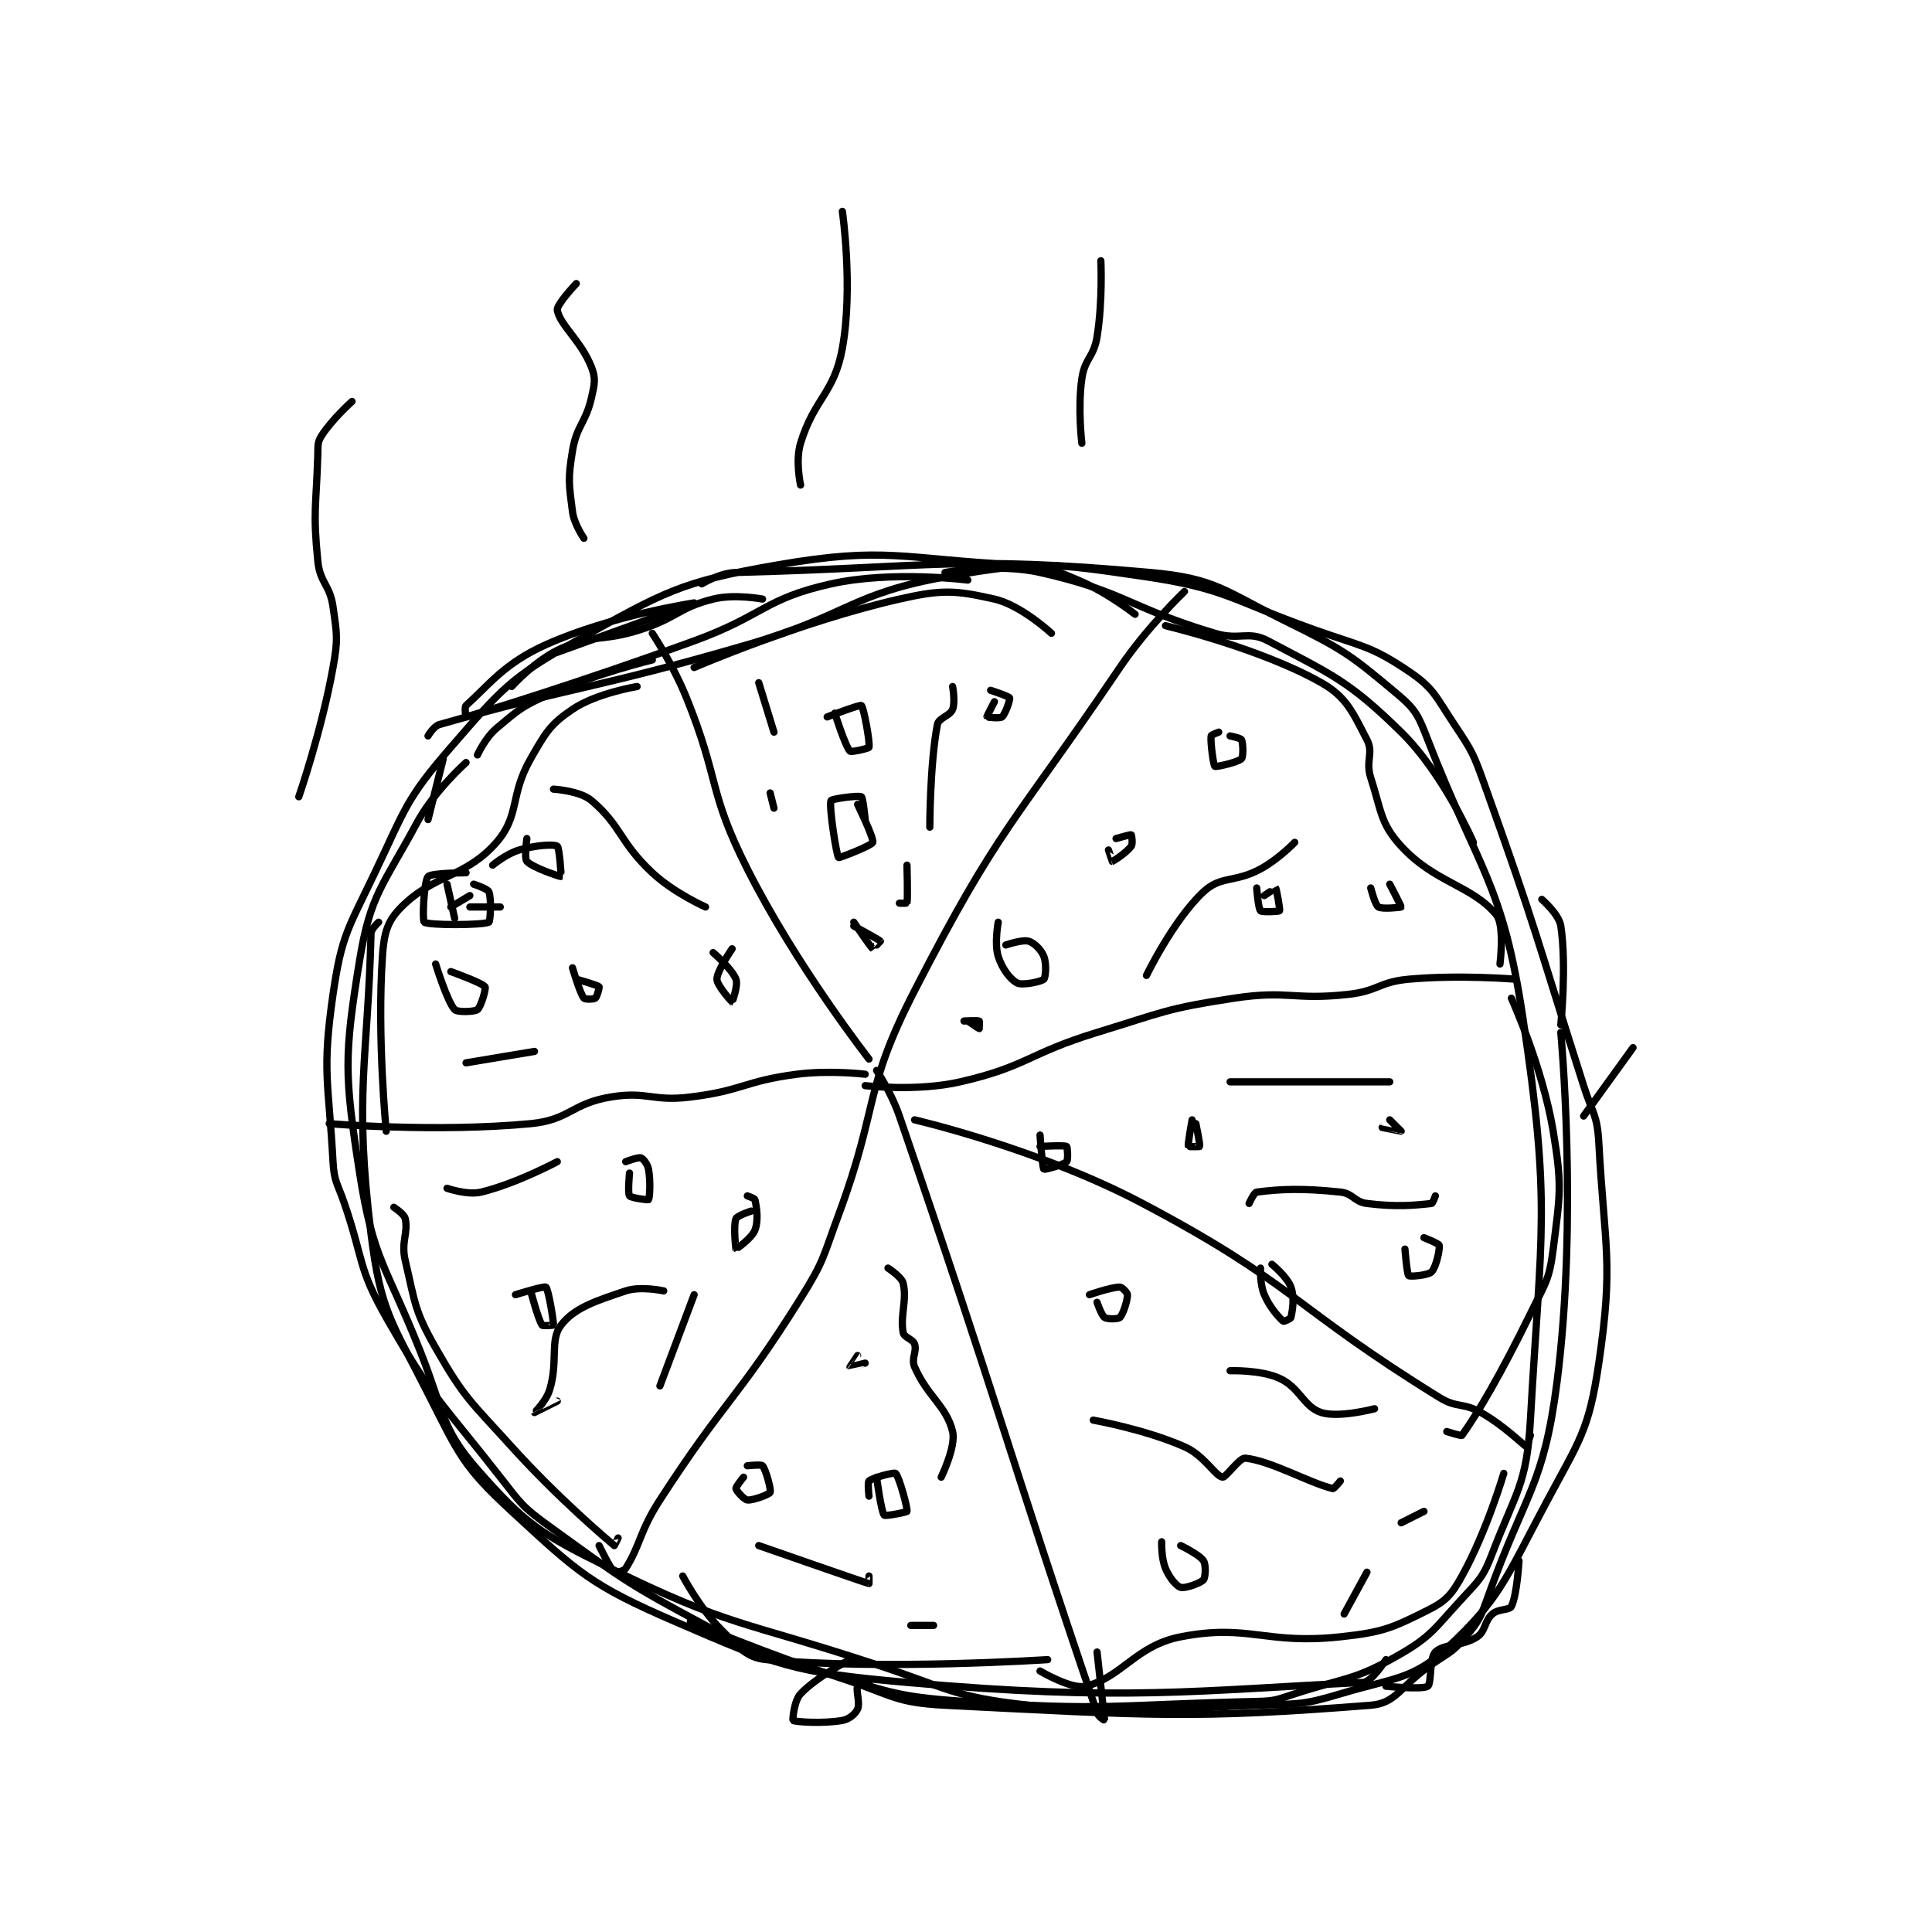 <?xml version="1.0" encoding="utf-8"?>
<!DOCTYPE svg PUBLIC "-//W3C//DTD SVG 1.1//EN" "http://www.w3.org/Graphics/SVG/1.1/DTD/svg11.dtd">
<svg viewBox="0 0 800 800" preserveAspectRatio="xMinYMin meet" xmlns="http://www.w3.org/2000/svg" version="1.1">
<g fill="none" stroke="black" stroke-linecap="round" stroke-linejoin="round" stroke-width="1.906">
<g transform="translate(123.727,87.52) scale(1.574) translate(-132,-13)">
<path id="0" d="M352 119 C352 119 344.641 113.204 337 110 C329.805 106.983 328.841 106.397 321 106 C290.512 104.456 286.652 101.06 258 106 C232.327 110.426 228.059 113.13 205 126 C187.524 135.754 185.316 138.674 172 154 C160.163 167.624 160.077 170.064 152 187 C144.928 201.829 143.254 203.43 141 219 C138.048 239.394 139.845 241.831 141 263 C141.293 268.371 142.168 268.635 144 274 C149.143 289.061 147.481 290.795 155 304 C167.251 325.514 169.335 325.964 185 346 C190.544 353.091 190.82 353.814 198 359 C217.171 372.846 218.018 373.77 239 385 C252.917 392.448 253.8 392.529 269 397 C287.294 402.38 288.224 403.694 307 405 C344.497 407.608 346.264 405.868 384 405 C388.923 404.887 389.242 404.543 394 403 C407.514 398.617 409.461 399.556 421 393 C430.011 387.88 430.592 386 438 378 C442.676 372.949 443.603 372.26 446 366 C452.18 349.864 455.038 347.958 456 331 C458.864 280.514 461.467 274.504 454 225 C448.607 189.248 442.494 186.756 429 152 C426.535 145.652 425.888 144.095 421 140 C408.839 129.811 407.02 128.394 392 121 C375.396 112.826 373.355 109.556 356 108 C305.101 103.437 298.706 106.685 247 108 C242.695 108.109 238 111 238 111 "/>
<path id="1" d="M176 158 C176 158 167.605 165.447 163 174 C154.174 190.391 150.823 192.688 148 210 C143.888 235.217 143.976 240.099 148 266 C151.555 288.888 154.911 290.132 164 313 C170.296 328.84 169.262 332.899 179 344 C191.504 358.254 195.556 360.955 214 370 C245.388 385.392 248.27 383.634 283 395 C303.069 401.568 303.854 403.806 324 406 C352.644 409.12 354.314 407.086 384 406 C394.939 405.6 395.871 406.039 406 403 C419.977 398.807 425.048 399.289 434 391 C448.004 378.033 449.534 372.624 460 353 C468.973 336.176 471.362 333.899 474 316 C477.916 289.423 475.531 285.945 474 258 C473.598 250.667 472.353 250.374 470 243 C457.378 203.451 457.86 202.726 444 164 C441.039 155.728 440.777 155.166 436 148 C431.074 140.61 430.659 138.499 424 134 C413.937 127.2 411.747 127.552 399 123 C376.969 115.132 376.003 112.209 354 109 C330.146 105.521 326.461 104.939 303 109 C277.186 113.468 276.772 119.208 250 127 C209.954 138.655 203.856 138.041 169 148 C167.455 148.441 166 151 166 151 "/>
<path id="2" d="M365 113 C365 113 355.237 122.297 348 133 C320.077 174.295 316.271 174.662 294 218 C280.316 244.628 284.76 247.947 274 277 C269.835 288.245 270.254 289.02 264 299 C247.144 325.898 244.377 325.18 227 352 C221.62 360.304 221.895 363.832 218 370 C217.524 370.754 215.221 371.189 215 371 C213.969 370.116 211 364 211 364 "/>
<path id="3" d="M284 239 C284 239 287.864 244.776 290 251 C316.565 328.406 318.163 337.813 342 408 C342.366 409.077 344 410.012 344 410 C344 409.892 342 392 342 392 "/>
<path id="4" d="M281 243 C281 243 294.569 244.624 306 242 C323.663 237.946 323.815 234.557 342 229 C359.629 223.613 360.143 222.706 378 220 C392.41 217.817 393.452 220.581 408 219 C415.941 218.137 416.126 215.716 424 215 C437.474 213.775 452 215 452 215 "/>
<path id="5" d="M281 240 C281 240 271.654 238.871 263 240 C249.162 241.805 248.843 244.305 235 246 C224.883 247.239 223.699 244.384 214 246 C203.762 247.706 203.191 252.036 193 253 C168.066 255.359 140 253 140 253 "/>
<path id="6" d="M282 236 C282 236 262.975 211.68 250 186 C239.591 165.398 242.829 162.895 234 141 C230.46 132.221 225 124 225 124 "/>
<path id="7" d="M235 384 C235 384 254.835 392.379 275 399 C288.151 403.318 288.791 405.335 302 406 C356.085 408.724 367.3 409.677 414 406 C420.583 405.482 421.717 401.244 429 396 C434.17 392.277 435.263 392.438 439 388 C442.654 383.661 442.95 382.724 445 377 C454.738 349.814 459.481 348.415 463 321 C468.561 277.686 464 229 464 229 "/>
<path id="8" d="M327 259 C327 259 333.34 258.623 334 259 C334.215 259.123 334.433 262.567 334 263 C333.134 263.866 328.156 265.156 328 265 C327.61 264.61 327 256 327 256 "/>
<path id="9" d="M368 253 C368 253 369.148 258.555 369 259 C368.974 259.079 366.021 259.073 366 259 C365.837 258.428 367 252 367 252 "/>
<path id="10" d="M340 298 C340 298 345.706 296 348 296 C348.573 296 350 297.476 350 298 C350 299.571 348.866 303.134 348 304 C347.567 304.433 344.725 304.483 344 304 C343.154 303.436 342 300 342 300 "/>
<path id="11" d="M388 290 C388 290 392.036 293.301 393 296 C393.99 298.773 393.443 302.004 393 304 C392.92 304.36 391.11 305.094 391 305 C389.941 304.092 387.475 301.441 386 298 C384.802 295.204 385 291 385 291 "/>
<path id="12" d="M428 283 C428 283 431.893 284.517 432 285 C432.243 286.095 431.149 290.851 430 292 C429.106 292.894 424.354 293.303 424 293 C423.519 292.587 423 286 423 286 "/>
<path id="13" d="M364 364 C364 364 368.884 366.327 370 368 C370.697 369.046 370.535 372.376 370 373 C369.236 373.892 365.121 375.336 364 375 C362.858 374.657 361.025 372.46 360 370 C358.86 367.263 359 363 359 363 "/>
<path id="14" d="M282 351 C282 351 281.599 347.344 282 347 C283.02 346.125 288.577 344.662 289 345 C289.861 345.688 292.223 354.184 292 355 C291.936 355.234 286.287 356.322 286 356 C285.221 355.124 284 346 284 346 "/>
<path id="15" d="M189 298 C189 298 196.558 295.646 197 296 C197.691 296.553 199.078 305.216 199 306 C198.998 306.024 196.2 306.3 196 306 C194.901 304.351 193 297 193 297 "/>
<path id="16" d="M250 272 C250 272 251.92 272.64 252 273 C252.444 274.996 252.976 278.461 252 281 C251.155 283.197 247.016 286.01 247 286 C246.962 285.977 246.278 279.805 247 278 C247.325 277.188 251 276 251 276 "/>
<path id="17" d="M218 263 C218 263 221.263 261.755 222 262 C222.603 262.201 223.752 263.634 224 265 C224.591 268.249 224.306 272.572 224 273 C223.902 273.137 219.387 272.541 219 272 C218.493 271.289 219 266 219 266 "/>
<path id="18" d="M183 185 C183 185 186.556 182.013 190 181 C194.335 179.725 199.125 179.443 200 180 C200.569 180.362 201.07 187.965 201 188 C200.836 188.082 193.487 185.652 192 184 C191.263 183.181 192 178 192 178 "/>
<path id="19" d="M172 213 C172 213 180.273 215.961 181 217 C181.325 217.464 179.901 222.324 179 223 C178.168 223.624 173.656 223.716 173 223 C171.02 220.84 168 211 168 211 "/>
<path id="20" d="M205 215 C205 215 210.5 216.5 211 217 C211.125 217.125 210.45 219.662 210 220 C209.584 220.312 207.246 220.329 207 220 C205.877 218.503 204 212 204 212 "/>
<path id="21" d="M241 208 C241 208 245.949 212.268 247 215 C247.634 216.649 246.009 221 246 221 C245.963 221 242 216.679 242 215 C242 212.762 246 207 246 207 "/>
<path id="22" d="M271 146 C271 146 279.589 142.701 280 143 C280.603 143.438 282.32 152.721 282 154 C281.932 154.274 277.349 155.349 277 155 C275.777 153.777 273 145 273 145 "/>
<path id="23" d="M314 139 C314 139 318.812 140.562 319 141 C319.188 141.438 317.856 145.287 317 146 C316.445 146.463 313.031 146.061 313 146 C312.954 145.908 315 142 315 142 "/>
<path id="24" d="M279 169 C279 169 283.365 177.977 283 179 C282.692 179.861 274.161 183.161 274 183 C273.452 182.452 271.424 169.536 272 168 C272.162 167.569 279.23 166.572 280 167 C280.448 167.249 281 173 281 173 "/>
<path id="25" d="M278 201 C278 201 284.672 204.606 285 205 C285.011 205.013 283.033 207.024 283 207 C282.422 206.587 278 200 278 200 "/>
<path id="26" d="M318 206 C318 206 322.366 204.51 324 205 C325.491 205.447 327.297 207.241 328 209 C328.754 210.884 328.489 214.511 328 215 C327.349 215.651 322.386 216.693 321 216 C319.187 215.094 317.002 212.208 316 209 C314.946 205.628 316 200 316 200 "/>
<path id="27" d="M347 178 C347 178 350.799 176.9 351 177 C351.086 177.043 351.468 179.345 351 180 C349.818 181.654 346.295 183.951 346 184 C345.974 184.004 345 181 345 181 "/>
<path id="28" d="M377 151 C377 151 379.783 151.567 380 152 C380.433 152.866 380.508 156.492 380 157 C379.086 157.914 373.315 159.237 373 159 C372.599 158.699 371.808 152.73 372 151 C372.03 150.732 374 150 374 150 "/>
<path id="29" d="M386 193 C386 193 388.978 190.978 389 191 C389.152 191.152 390.215 196.678 390 197 C389.866 197.201 385.424 197.424 385 197 C384.407 196.407 384 191 384 191 "/>
<path id="30" d="M419 190 C419 190 422.069 195.863 422 196 C421.954 196.092 417.014 196.634 416 196 C415.134 195.458 414 191 414 191 "/>
<path id="31" d="M419 252 C419 252 422 255 422 255 C421.993 255.007 417 254 417 254 "/>
<path id="32" d="M281 316 C281 316 277.013 317.013 277 317 C276.996 316.996 279 314 279 314 "/>
<path id="33" d="M250 343 C250 343 253.656 342.599 254 343 C254.875 344.02 256.309 349.305 256 350 C255.764 350.53 251.494 352.166 250 352 C249.138 351.904 247.101 349.609 247 349 C246.923 348.536 249 346 249 346 "/>
<path id="34" d="M287 291 C287 291 290.599 293.295 291 295 C292.056 299.487 290.142 303.425 291 308 C291.235 309.254 293.563 309.689 294 311 C294.656 312.967 293.049 314.813 294 317 C297.383 324.78 302.375 327.269 304 334 C304.944 337.909 301 346 301 346 "/>
<path id="35" d="M341 331 C341 331 354.502 333.368 365 338 C370.243 340.313 373 345.625 375 346 C375.88 346.165 379.443 340.839 381 341 C387.766 341.7 397.93 347.543 404 349 C404.37 349.089 406 347 406 347 "/>
<path id="36" d="M377 318 C377 318 385.02 317.717 390 320 C395.413 322.481 396.307 327.498 401 329 C405.626 330.48 415 328 415 328 "/>
<path id="37" d="M382 274 C382 274 383.293 271.088 384 271 C390.545 270.182 395.979 269.963 406 271 C409.33 271.344 409.657 273.582 413 274 C420.706 274.963 425.604 274.488 430 274 C430.316 273.965 431 272 431 272 "/>
<path id="38" d="M377 242 L419 242 "/>
<path id="39" d="M355 214 C355 214 362.051 199.419 370 192 C374.608 187.699 378.218 189.673 385 186 C389.753 183.425 394 179 394 179 "/>
<path id="40" d="M298 175 C298 175 298.027 158.191 300 148 C300.344 146.223 303.297 145.759 304 144 C304.754 142.116 304 138 304 138 "/>
<path id="41" d="M257 150 L253 137 "/>
<path id="42" d="M199 165 C199 165 205.919 165.393 209 168 C216.883 174.67 216.383 178.957 225 187 C230.722 192.341 239 196 239 196 "/>
<path id="43" d="M176 237 L194 234 "/>
<path id="44" d="M171 270 C171 270 176.337 271.884 180 271 C189.173 268.786 200 263 200 263 "/>
<path id="45" d="M228 297 C228 297 221.992 295.669 218 297 C210.016 299.661 204.476 301.482 201 306 C197.96 309.952 200.289 315.478 198 323 C197.078 326.031 193.997 328.995 194 329 C194.001 329.002 200 326 200 326 "/>
<path id="46" d="M236 298 L227 322 "/>
<path id="47" d="M307 226 C307 226 310.6 225.8 311 226 C311.1 226.05 311 228 311 228 C310.926 228 308 226 308 226 "/>
<path id="48" d="M179 156 C179 156 181.035 151.497 184 149 C189.872 144.055 190.706 143.202 198 140 C210.576 134.479 225 131 225 131 "/>
<path id="49" d="M176 187 C176 187 166.815 187.037 166 188 C164.894 189.307 164.462 199.596 165 200 C166.143 200.858 180.26 200.819 182 200 C182.385 199.819 182.722 193.805 182 192 C181.675 191.188 178 190 178 190 "/>
<path id="50" d="M171 190 L173 199 "/>
<path id="51" d="M172 196 L177 193 "/>
<path id="52" d="M177 196 L185 196 "/>
<path id="53" d="M277 394 C277 394 268.155 398.568 264 403 C262.26 404.856 261.885 409.927 262 410 C262.608 410.387 269.894 410.901 275 410 C276.779 409.686 278.433 408.277 279 407 C279.713 405.397 278.529 402.098 279 401 C279.179 400.582 282 400 282 400 "/>
<path id="54" d="M418 401 C418 401 427.623 401.953 429 401 C430.03 400.287 429.375 393.625 431 392 C433.216 389.784 438.144 390.571 442 388 C444.257 386.495 443.832 383.927 446 382 C447.575 380.6 450.481 381.038 451 380 C452.5 377 453 368 453 368 "/>
<path id="55" d="M470 251 L483 233 "/>
<path id="56" d="M464 227 C464 227 465.584 211.451 464 201 C463.527 197.882 459 194 459 194 "/>
<path id="57" d="M294 252 C294 252 326.73 259.575 354 274 C393.962 295.139 393.414 301.155 432 325 C436.747 327.933 438.189 326.281 443 329 C449.199 332.504 454.222 337.641 455 338 C455.019 338.009 456 335 456 335 "/>
<path id="58" d="M132 167 C132 167 137.997 149.681 141 133 C142.349 125.507 142.063 124.443 141 117 C140.165 111.152 137.583 110.828 137 105 C135.684 91.841 136.584 90.717 137 77 C137.075 74.536 136.886 73.733 138 72 C140.792 67.657 146 63 146 63 "/>
<path id="59" d="M207 99 C207 99 204.436 95.346 204 92 C203.055 84.757 202.777 83.337 204 76 C205.134 69.198 207.458 68.783 209 62 C209.815 58.415 210.171 56.992 209 54 C206.289 47.073 200.716 42.938 200 39 C199.738 37.558 205 32 205 32 "/>
<path id="60" d="M264 85 C264 85 262.59 78.613 264 74 C267.635 62.105 272.839 60.984 275 49 C277.883 33.012 275 13 275 13 "/>
<path id="61" d="M338 74 C338 74 336.881 64.836 338 57 C338.762 51.666 341.125 51.426 342 46 C343.515 36.605 343 26 343 26 "/>
<path id="62" d="M290 195 C290 195 291.99 195.048 292 195 C292.24 193.798 292 185 292 185 "/>
<path id="63" d="M256 166 L257 170 "/>
<path id="64" d="M200 129 C200 129 236 116 236 116 C236 116 214.019 119.341 197 127 C186.08 131.914 182.29 137.309 176 143 C175.519 143.435 175.954 146.013 176 146 C179.553 144.993 206.381 136.799 236 126 C254.253 119.345 254.486 114.892 272 111 C288.128 107.416 308 110 308 110 "/>
<path id="65" d="M254 115 C254 115 246.648 113.588 241 115 C231.877 117.281 231.636 119.868 222 123 C211.906 126.28 209.879 124.083 201 128 C194.338 130.939 188 138 188 138 "/>
<path id="66" d="M170 157 L166 173 "/>
<path id="67" d="M302 108 C302 108 315.755 105.466 327 108 C349.312 113.028 350.127 117.138 373 124 C379.574 125.972 381.717 123.197 387 126 C403.745 134.885 408.185 136.441 422 150 C433.198 160.991 441 179 441 179 "/>
<path id="68" d="M153 200 C153 200 151.031 201.722 151 203 C150.192 236.125 146.454 245.331 151 282 C153.524 302.358 156.369 304.998 166 324 C174.184 340.147 175.199 343.183 188 355 C205.646 371.288 208.902 374.438 231 384 C258.021 395.692 262.04 397.352 292 400 C349.603 405.092 368.386 402.077 412 400 C414.285 399.891 418 394 418 394 "/>
<path id="69" d="M407 382 L413 371 "/>
<path id="70" d="M422 358 L428 355 "/>
<path id="71" d="M293 385 L299 385 "/>
<path id="72" d="M253 364 C253 364 280.324 373.538 282 374 C282.029 374.008 282 372 282 372 "/>
<path id="73" d="M157 275 C157 275 159.728 276.731 160 278 C160.821 281.831 158.841 284.074 160 289 C162.622 300.143 162.361 302.132 168 312 C175.655 325.397 177.157 326.004 188 338 C200.399 351.718 213.251 362.501 215 364 C215.025 364.022 216 362 216 362 "/>
<path id="74" d="M221 138 C221 138 210.261 139.752 204 144 C198.111 147.996 196.953 150.082 193 157 C187.436 166.737 190.213 171.874 184 179 C175.925 188.263 167.711 187.289 159 196 C155.267 199.733 154.417 202.847 154 209 C152.564 230.186 155 255 155 255 "/>
<path id="75" d="M236 133 C236 133 263.782 120.974 290 115 C301.281 112.43 304.737 112.691 315 115 C321.989 116.573 330 124 330 124 "/>
<path id="76" d="M360 122 C360 122 384.879 127.875 401 137 C407.675 140.778 409.324 144.931 413 152 C414.821 155.501 412.571 157.555 414 162 C416.848 170.859 416.522 174.024 422 180 C430.847 189.652 440.512 190.264 447 198 C449.304 200.747 448 211 448 211 "/>
<path id="77" d="M451 220 C451 220 459.149 237.896 462 255 C464.399 269.395 463.8 271.596 462 286 C460.969 294.247 459.88 295.079 456 303 C448.058 319.214 442.222 329.051 438 335 C437.827 335.244 434 334 434 334 "/>
<path id="78" d="M449 345 C449 345 444.488 360.321 438 372 C435.257 376.938 433.783 378.608 429 381 C419.61 385.695 417.238 386.79 406 388 C386.13 390.14 382.02 384.504 364 388 C352.192 390.291 348.558 398.675 339 401 C335.258 401.91 327 397 327 397 "/>
<path id="79" d="M329 394 C329 394 285.78 396.863 255 394 C249.699 393.507 247.68 390.68 243 386 C237.384 380.384 233 372 233 372 "/>
</g>
</g>
</svg>
